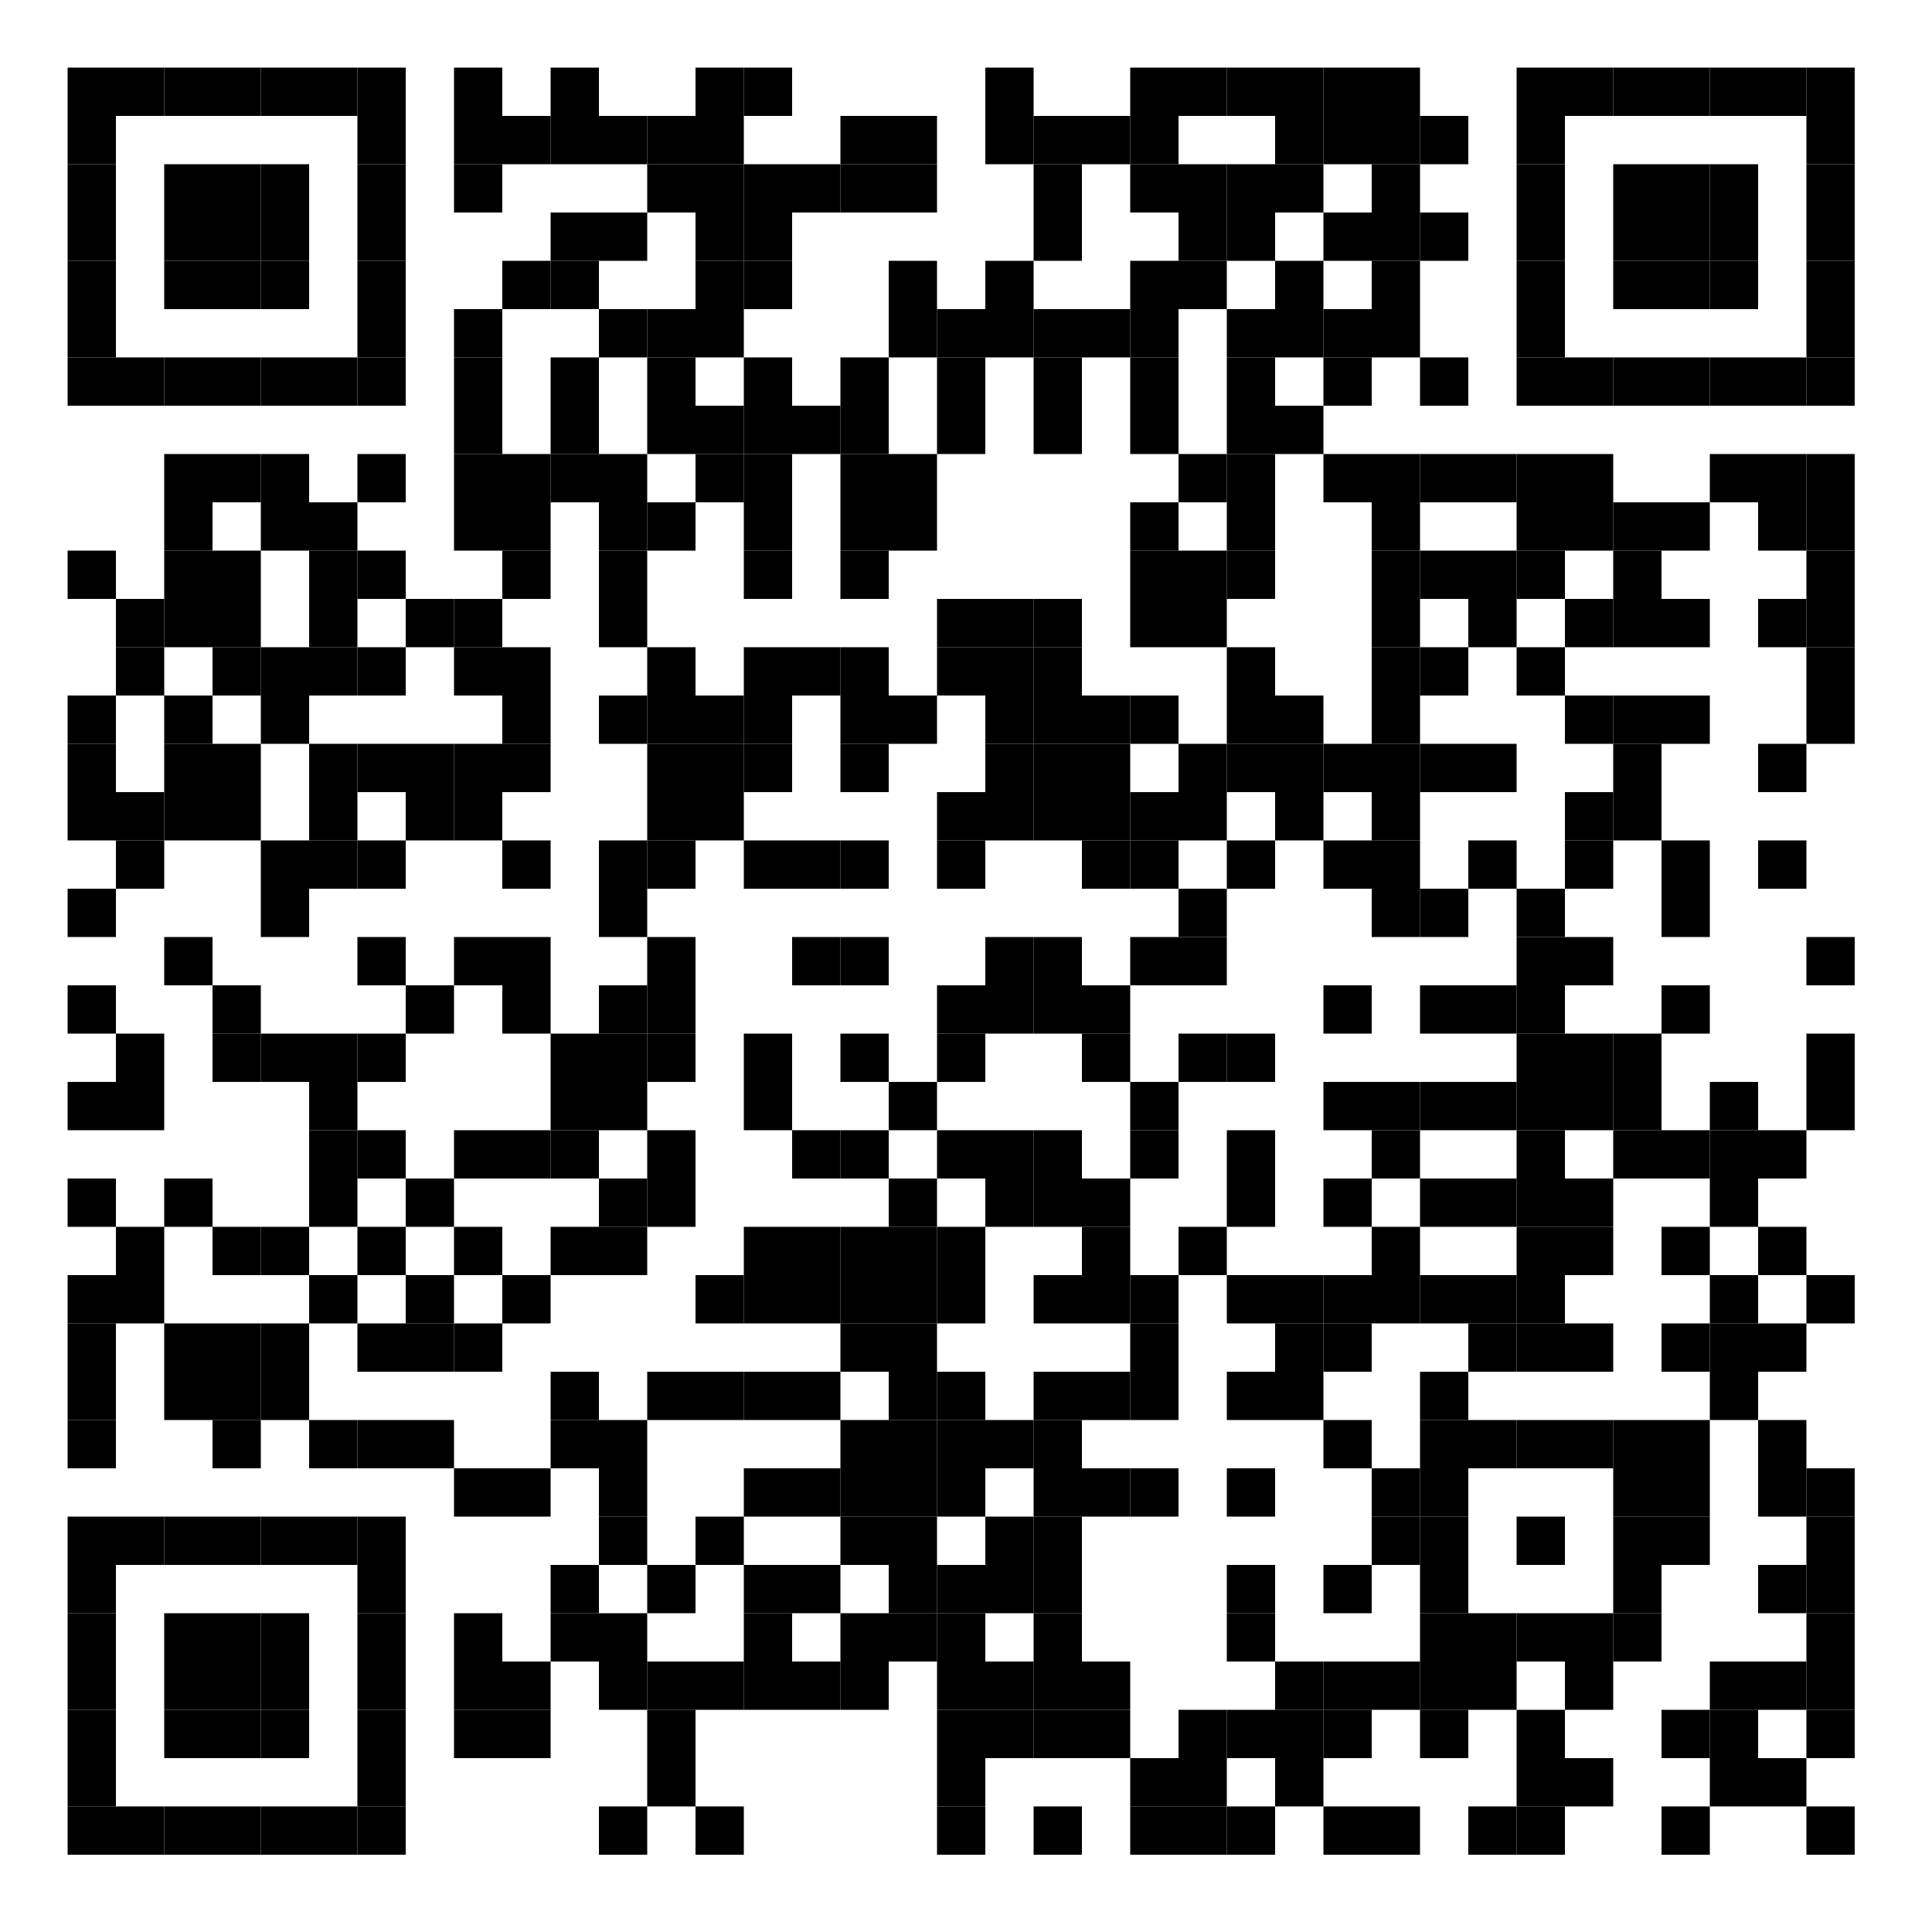 <svg height="200" viewBox="0 0 200 200" width="200" xmlns="http://www.w3.org/2000/svg">
<rect fill="rgba(255, 255, 255, 1)" height="100%" width="100%"/>
<rect fill="rgba(0, 0, 0, 1)" height="5" width="5" x="7" y="7"/>
<rect fill="rgba(0, 0, 0, 1)" height="5" width="5" x="12" y="7"/>
<rect fill="rgba(0, 0, 0, 1)" height="5" width="5" x="17" y="7"/>
<rect fill="rgba(0, 0, 0, 1)" height="5" width="5" x="22" y="7"/>
<rect fill="rgba(0, 0, 0, 1)" height="5" width="5" x="27" y="7"/>
<rect fill="rgba(0, 0, 0, 1)" height="5" width="5" x="32" y="7"/>
<rect fill="rgba(0, 0, 0, 1)" height="5" width="5" x="37" y="7"/>
<rect fill="rgba(0, 0, 0, 1)" height="5" width="5" x="47" y="7"/>
<rect fill="rgba(0, 0, 0, 1)" height="5" width="5" x="57" y="7"/>
<rect fill="rgba(0, 0, 0, 1)" height="5" width="5" x="72" y="7"/>
<rect fill="rgba(0, 0, 0, 1)" height="5" width="5" x="77" y="7"/>
<rect fill="rgba(0, 0, 0, 1)" height="5" width="5" x="102" y="7"/>
<rect fill="rgba(0, 0, 0, 1)" height="5" width="5" x="117" y="7"/>
<rect fill="rgba(0, 0, 0, 1)" height="5" width="5" x="122" y="7"/>
<rect fill="rgba(0, 0, 0, 1)" height="5" width="5" x="127" y="7"/>
<rect fill="rgba(0, 0, 0, 1)" height="5" width="5" x="132" y="7"/>
<rect fill="rgba(0, 0, 0, 1)" height="5" width="5" x="137" y="7"/>
<rect fill="rgba(0, 0, 0, 1)" height="5" width="5" x="142" y="7"/>
<rect fill="rgba(0, 0, 0, 1)" height="5" width="5" x="157" y="7"/>
<rect fill="rgba(0, 0, 0, 1)" height="5" width="5" x="162" y="7"/>
<rect fill="rgba(0, 0, 0, 1)" height="5" width="5" x="167" y="7"/>
<rect fill="rgba(0, 0, 0, 1)" height="5" width="5" x="172" y="7"/>
<rect fill="rgba(0, 0, 0, 1)" height="5" width="5" x="177" y="7"/>
<rect fill="rgba(0, 0, 0, 1)" height="5" width="5" x="182" y="7"/>
<rect fill="rgba(0, 0, 0, 1)" height="5" width="5" x="187" y="7"/>
<rect fill="rgba(0, 0, 0, 1)" height="5" width="5" x="7" y="12"/>
<rect fill="rgba(0, 0, 0, 1)" height="5" width="5" x="37" y="12"/>
<rect fill="rgba(0, 0, 0, 1)" height="5" width="5" x="47" y="12"/>
<rect fill="rgba(0, 0, 0, 1)" height="5" width="5" x="52" y="12"/>
<rect fill="rgba(0, 0, 0, 1)" height="5" width="5" x="57" y="12"/>
<rect fill="rgba(0, 0, 0, 1)" height="5" width="5" x="62" y="12"/>
<rect fill="rgba(0, 0, 0, 1)" height="5" width="5" x="67" y="12"/>
<rect fill="rgba(0, 0, 0, 1)" height="5" width="5" x="72" y="12"/>
<rect fill="rgba(0, 0, 0, 1)" height="5" width="5" x="87" y="12"/>
<rect fill="rgba(0, 0, 0, 1)" height="5" width="5" x="92" y="12"/>
<rect fill="rgba(0, 0, 0, 1)" height="5" width="5" x="102" y="12"/>
<rect fill="rgba(0, 0, 0, 1)" height="5" width="5" x="107" y="12"/>
<rect fill="rgba(0, 0, 0, 1)" height="5" width="5" x="112" y="12"/>
<rect fill="rgba(0, 0, 0, 1)" height="5" width="5" x="117" y="12"/>
<rect fill="rgba(0, 0, 0, 1)" height="5" width="5" x="132" y="12"/>
<rect fill="rgba(0, 0, 0, 1)" height="5" width="5" x="137" y="12"/>
<rect fill="rgba(0, 0, 0, 1)" height="5" width="5" x="142" y="12"/>
<rect fill="rgba(0, 0, 0, 1)" height="5" width="5" x="147" y="12"/>
<rect fill="rgba(0, 0, 0, 1)" height="5" width="5" x="157" y="12"/>
<rect fill="rgba(0, 0, 0, 1)" height="5" width="5" x="187" y="12"/>
<rect fill="rgba(0, 0, 0, 1)" height="5" width="5" x="7" y="17"/>
<rect fill="rgba(0, 0, 0, 1)" height="5" width="5" x="17" y="17"/>
<rect fill="rgba(0, 0, 0, 1)" height="5" width="5" x="22" y="17"/>
<rect fill="rgba(0, 0, 0, 1)" height="5" width="5" x="27" y="17"/>
<rect fill="rgba(0, 0, 0, 1)" height="5" width="5" x="37" y="17"/>
<rect fill="rgba(0, 0, 0, 1)" height="5" width="5" x="47" y="17"/>
<rect fill="rgba(0, 0, 0, 1)" height="5" width="5" x="67" y="17"/>
<rect fill="rgba(0, 0, 0, 1)" height="5" width="5" x="72" y="17"/>
<rect fill="rgba(0, 0, 0, 1)" height="5" width="5" x="77" y="17"/>
<rect fill="rgba(0, 0, 0, 1)" height="5" width="5" x="82" y="17"/>
<rect fill="rgba(0, 0, 0, 1)" height="5" width="5" x="87" y="17"/>
<rect fill="rgba(0, 0, 0, 1)" height="5" width="5" x="92" y="17"/>
<rect fill="rgba(0, 0, 0, 1)" height="5" width="5" x="107" y="17"/>
<rect fill="rgba(0, 0, 0, 1)" height="5" width="5" x="117" y="17"/>
<rect fill="rgba(0, 0, 0, 1)" height="5" width="5" x="122" y="17"/>
<rect fill="rgba(0, 0, 0, 1)" height="5" width="5" x="127" y="17"/>
<rect fill="rgba(0, 0, 0, 1)" height="5" width="5" x="132" y="17"/>
<rect fill="rgba(0, 0, 0, 1)" height="5" width="5" x="142" y="17"/>
<rect fill="rgba(0, 0, 0, 1)" height="5" width="5" x="157" y="17"/>
<rect fill="rgba(0, 0, 0, 1)" height="5" width="5" x="167" y="17"/>
<rect fill="rgba(0, 0, 0, 1)" height="5" width="5" x="172" y="17"/>
<rect fill="rgba(0, 0, 0, 1)" height="5" width="5" x="177" y="17"/>
<rect fill="rgba(0, 0, 0, 1)" height="5" width="5" x="187" y="17"/>
<rect fill="rgba(0, 0, 0, 1)" height="5" width="5" x="7" y="22"/>
<rect fill="rgba(0, 0, 0, 1)" height="5" width="5" x="17" y="22"/>
<rect fill="rgba(0, 0, 0, 1)" height="5" width="5" x="22" y="22"/>
<rect fill="rgba(0, 0, 0, 1)" height="5" width="5" x="27" y="22"/>
<rect fill="rgba(0, 0, 0, 1)" height="5" width="5" x="37" y="22"/>
<rect fill="rgba(0, 0, 0, 1)" height="5" width="5" x="57" y="22"/>
<rect fill="rgba(0, 0, 0, 1)" height="5" width="5" x="62" y="22"/>
<rect fill="rgba(0, 0, 0, 1)" height="5" width="5" x="72" y="22"/>
<rect fill="rgba(0, 0, 0, 1)" height="5" width="5" x="77" y="22"/>
<rect fill="rgba(0, 0, 0, 1)" height="5" width="5" x="107" y="22"/>
<rect fill="rgba(0, 0, 0, 1)" height="5" width="5" x="122" y="22"/>
<rect fill="rgba(0, 0, 0, 1)" height="5" width="5" x="127" y="22"/>
<rect fill="rgba(0, 0, 0, 1)" height="5" width="5" x="137" y="22"/>
<rect fill="rgba(0, 0, 0, 1)" height="5" width="5" x="142" y="22"/>
<rect fill="rgba(0, 0, 0, 1)" height="5" width="5" x="147" y="22"/>
<rect fill="rgba(0, 0, 0, 1)" height="5" width="5" x="157" y="22"/>
<rect fill="rgba(0, 0, 0, 1)" height="5" width="5" x="167" y="22"/>
<rect fill="rgba(0, 0, 0, 1)" height="5" width="5" x="172" y="22"/>
<rect fill="rgba(0, 0, 0, 1)" height="5" width="5" x="177" y="22"/>
<rect fill="rgba(0, 0, 0, 1)" height="5" width="5" x="187" y="22"/>
<rect fill="rgba(0, 0, 0, 1)" height="5" width="5" x="7" y="27"/>
<rect fill="rgba(0, 0, 0, 1)" height="5" width="5" x="17" y="27"/>
<rect fill="rgba(0, 0, 0, 1)" height="5" width="5" x="22" y="27"/>
<rect fill="rgba(0, 0, 0, 1)" height="5" width="5" x="27" y="27"/>
<rect fill="rgba(0, 0, 0, 1)" height="5" width="5" x="37" y="27"/>
<rect fill="rgba(0, 0, 0, 1)" height="5" width="5" x="52" y="27"/>
<rect fill="rgba(0, 0, 0, 1)" height="5" width="5" x="57" y="27"/>
<rect fill="rgba(0, 0, 0, 1)" height="5" width="5" x="72" y="27"/>
<rect fill="rgba(0, 0, 0, 1)" height="5" width="5" x="77" y="27"/>
<rect fill="rgba(0, 0, 0, 1)" height="5" width="5" x="92" y="27"/>
<rect fill="rgba(0, 0, 0, 1)" height="5" width="5" x="102" y="27"/>
<rect fill="rgba(0, 0, 0, 1)" height="5" width="5" x="117" y="27"/>
<rect fill="rgba(0, 0, 0, 1)" height="5" width="5" x="122" y="27"/>
<rect fill="rgba(0, 0, 0, 1)" height="5" width="5" x="132" y="27"/>
<rect fill="rgba(0, 0, 0, 1)" height="5" width="5" x="142" y="27"/>
<rect fill="rgba(0, 0, 0, 1)" height="5" width="5" x="157" y="27"/>
<rect fill="rgba(0, 0, 0, 1)" height="5" width="5" x="167" y="27"/>
<rect fill="rgba(0, 0, 0, 1)" height="5" width="5" x="172" y="27"/>
<rect fill="rgba(0, 0, 0, 1)" height="5" width="5" x="177" y="27"/>
<rect fill="rgba(0, 0, 0, 1)" height="5" width="5" x="187" y="27"/>
<rect fill="rgba(0, 0, 0, 1)" height="5" width="5" x="7" y="32"/>
<rect fill="rgba(0, 0, 0, 1)" height="5" width="5" x="37" y="32"/>
<rect fill="rgba(0, 0, 0, 1)" height="5" width="5" x="47" y="32"/>
<rect fill="rgba(0, 0, 0, 1)" height="5" width="5" x="62" y="32"/>
<rect fill="rgba(0, 0, 0, 1)" height="5" width="5" x="67" y="32"/>
<rect fill="rgba(0, 0, 0, 1)" height="5" width="5" x="72" y="32"/>
<rect fill="rgba(0, 0, 0, 1)" height="5" width="5" x="92" y="32"/>
<rect fill="rgba(0, 0, 0, 1)" height="5" width="5" x="97" y="32"/>
<rect fill="rgba(0, 0, 0, 1)" height="5" width="5" x="102" y="32"/>
<rect fill="rgba(0, 0, 0, 1)" height="5" width="5" x="107" y="32"/>
<rect fill="rgba(0, 0, 0, 1)" height="5" width="5" x="112" y="32"/>
<rect fill="rgba(0, 0, 0, 1)" height="5" width="5" x="117" y="32"/>
<rect fill="rgba(0, 0, 0, 1)" height="5" width="5" x="127" y="32"/>
<rect fill="rgba(0, 0, 0, 1)" height="5" width="5" x="132" y="32"/>
<rect fill="rgba(0, 0, 0, 1)" height="5" width="5" x="137" y="32"/>
<rect fill="rgba(0, 0, 0, 1)" height="5" width="5" x="142" y="32"/>
<rect fill="rgba(0, 0, 0, 1)" height="5" width="5" x="157" y="32"/>
<rect fill="rgba(0, 0, 0, 1)" height="5" width="5" x="187" y="32"/>
<rect fill="rgba(0, 0, 0, 1)" height="5" width="5" x="7" y="37"/>
<rect fill="rgba(0, 0, 0, 1)" height="5" width="5" x="12" y="37"/>
<rect fill="rgba(0, 0, 0, 1)" height="5" width="5" x="17" y="37"/>
<rect fill="rgba(0, 0, 0, 1)" height="5" width="5" x="22" y="37"/>
<rect fill="rgba(0, 0, 0, 1)" height="5" width="5" x="27" y="37"/>
<rect fill="rgba(0, 0, 0, 1)" height="5" width="5" x="32" y="37"/>
<rect fill="rgba(0, 0, 0, 1)" height="5" width="5" x="37" y="37"/>
<rect fill="rgba(0, 0, 0, 1)" height="5" width="5" x="47" y="37"/>
<rect fill="rgba(0, 0, 0, 1)" height="5" width="5" x="57" y="37"/>
<rect fill="rgba(0, 0, 0, 1)" height="5" width="5" x="67" y="37"/>
<rect fill="rgba(0, 0, 0, 1)" height="5" width="5" x="77" y="37"/>
<rect fill="rgba(0, 0, 0, 1)" height="5" width="5" x="87" y="37"/>
<rect fill="rgba(0, 0, 0, 1)" height="5" width="5" x="97" y="37"/>
<rect fill="rgba(0, 0, 0, 1)" height="5" width="5" x="107" y="37"/>
<rect fill="rgba(0, 0, 0, 1)" height="5" width="5" x="117" y="37"/>
<rect fill="rgba(0, 0, 0, 1)" height="5" width="5" x="127" y="37"/>
<rect fill="rgba(0, 0, 0, 1)" height="5" width="5" x="137" y="37"/>
<rect fill="rgba(0, 0, 0, 1)" height="5" width="5" x="147" y="37"/>
<rect fill="rgba(0, 0, 0, 1)" height="5" width="5" x="157" y="37"/>
<rect fill="rgba(0, 0, 0, 1)" height="5" width="5" x="162" y="37"/>
<rect fill="rgba(0, 0, 0, 1)" height="5" width="5" x="167" y="37"/>
<rect fill="rgba(0, 0, 0, 1)" height="5" width="5" x="172" y="37"/>
<rect fill="rgba(0, 0, 0, 1)" height="5" width="5" x="177" y="37"/>
<rect fill="rgba(0, 0, 0, 1)" height="5" width="5" x="182" y="37"/>
<rect fill="rgba(0, 0, 0, 1)" height="5" width="5" x="187" y="37"/>
<rect fill="rgba(0, 0, 0, 1)" height="5" width="5" x="47" y="42"/>
<rect fill="rgba(0, 0, 0, 1)" height="5" width="5" x="57" y="42"/>
<rect fill="rgba(0, 0, 0, 1)" height="5" width="5" x="67" y="42"/>
<rect fill="rgba(0, 0, 0, 1)" height="5" width="5" x="72" y="42"/>
<rect fill="rgba(0, 0, 0, 1)" height="5" width="5" x="77" y="42"/>
<rect fill="rgba(0, 0, 0, 1)" height="5" width="5" x="82" y="42"/>
<rect fill="rgba(0, 0, 0, 1)" height="5" width="5" x="87" y="42"/>
<rect fill="rgba(0, 0, 0, 1)" height="5" width="5" x="97" y="42"/>
<rect fill="rgba(0, 0, 0, 1)" height="5" width="5" x="107" y="42"/>
<rect fill="rgba(0, 0, 0, 1)" height="5" width="5" x="117" y="42"/>
<rect fill="rgba(0, 0, 0, 1)" height="5" width="5" x="127" y="42"/>
<rect fill="rgba(0, 0, 0, 1)" height="5" width="5" x="132" y="42"/>
<rect fill="rgba(0, 0, 0, 1)" height="5" width="5" x="17" y="47"/>
<rect fill="rgba(0, 0, 0, 1)" height="5" width="5" x="22" y="47"/>
<rect fill="rgba(0, 0, 0, 1)" height="5" width="5" x="27" y="47"/>
<rect fill="rgba(0, 0, 0, 1)" height="5" width="5" x="37" y="47"/>
<rect fill="rgba(0, 0, 0, 1)" height="5" width="5" x="47" y="47"/>
<rect fill="rgba(0, 0, 0, 1)" height="5" width="5" x="52" y="47"/>
<rect fill="rgba(0, 0, 0, 1)" height="5" width="5" x="57" y="47"/>
<rect fill="rgba(0, 0, 0, 1)" height="5" width="5" x="62" y="47"/>
<rect fill="rgba(0, 0, 0, 1)" height="5" width="5" x="72" y="47"/>
<rect fill="rgba(0, 0, 0, 1)" height="5" width="5" x="77" y="47"/>
<rect fill="rgba(0, 0, 0, 1)" height="5" width="5" x="87" y="47"/>
<rect fill="rgba(0, 0, 0, 1)" height="5" width="5" x="92" y="47"/>
<rect fill="rgba(0, 0, 0, 1)" height="5" width="5" x="122" y="47"/>
<rect fill="rgba(0, 0, 0, 1)" height="5" width="5" x="127" y="47"/>
<rect fill="rgba(0, 0, 0, 1)" height="5" width="5" x="137" y="47"/>
<rect fill="rgba(0, 0, 0, 1)" height="5" width="5" x="142" y="47"/>
<rect fill="rgba(0, 0, 0, 1)" height="5" width="5" x="147" y="47"/>
<rect fill="rgba(0, 0, 0, 1)" height="5" width="5" x="152" y="47"/>
<rect fill="rgba(0, 0, 0, 1)" height="5" width="5" x="157" y="47"/>
<rect fill="rgba(0, 0, 0, 1)" height="5" width="5" x="162" y="47"/>
<rect fill="rgba(0, 0, 0, 1)" height="5" width="5" x="177" y="47"/>
<rect fill="rgba(0, 0, 0, 1)" height="5" width="5" x="182" y="47"/>
<rect fill="rgba(0, 0, 0, 1)" height="5" width="5" x="187" y="47"/>
<rect fill="rgba(0, 0, 0, 1)" height="5" width="5" x="17" y="52"/>
<rect fill="rgba(0, 0, 0, 1)" height="5" width="5" x="27" y="52"/>
<rect fill="rgba(0, 0, 0, 1)" height="5" width="5" x="32" y="52"/>
<rect fill="rgba(0, 0, 0, 1)" height="5" width="5" x="47" y="52"/>
<rect fill="rgba(0, 0, 0, 1)" height="5" width="5" x="52" y="52"/>
<rect fill="rgba(0, 0, 0, 1)" height="5" width="5" x="62" y="52"/>
<rect fill="rgba(0, 0, 0, 1)" height="5" width="5" x="67" y="52"/>
<rect fill="rgba(0, 0, 0, 1)" height="5" width="5" x="77" y="52"/>
<rect fill="rgba(0, 0, 0, 1)" height="5" width="5" x="87" y="52"/>
<rect fill="rgba(0, 0, 0, 1)" height="5" width="5" x="92" y="52"/>
<rect fill="rgba(0, 0, 0, 1)" height="5" width="5" x="117" y="52"/>
<rect fill="rgba(0, 0, 0, 1)" height="5" width="5" x="127" y="52"/>
<rect fill="rgba(0, 0, 0, 1)" height="5" width="5" x="142" y="52"/>
<rect fill="rgba(0, 0, 0, 1)" height="5" width="5" x="157" y="52"/>
<rect fill="rgba(0, 0, 0, 1)" height="5" width="5" x="162" y="52"/>
<rect fill="rgba(0, 0, 0, 1)" height="5" width="5" x="167" y="52"/>
<rect fill="rgba(0, 0, 0, 1)" height="5" width="5" x="172" y="52"/>
<rect fill="rgba(0, 0, 0, 1)" height="5" width="5" x="182" y="52"/>
<rect fill="rgba(0, 0, 0, 1)" height="5" width="5" x="187" y="52"/>
<rect fill="rgba(0, 0, 0, 1)" height="5" width="5" x="7" y="57"/>
<rect fill="rgba(0, 0, 0, 1)" height="5" width="5" x="17" y="57"/>
<rect fill="rgba(0, 0, 0, 1)" height="5" width="5" x="22" y="57"/>
<rect fill="rgba(0, 0, 0, 1)" height="5" width="5" x="32" y="57"/>
<rect fill="rgba(0, 0, 0, 1)" height="5" width="5" x="37" y="57"/>
<rect fill="rgba(0, 0, 0, 1)" height="5" width="5" x="52" y="57"/>
<rect fill="rgba(0, 0, 0, 1)" height="5" width="5" x="62" y="57"/>
<rect fill="rgba(0, 0, 0, 1)" height="5" width="5" x="77" y="57"/>
<rect fill="rgba(0, 0, 0, 1)" height="5" width="5" x="87" y="57"/>
<rect fill="rgba(0, 0, 0, 1)" height="5" width="5" x="117" y="57"/>
<rect fill="rgba(0, 0, 0, 1)" height="5" width="5" x="122" y="57"/>
<rect fill="rgba(0, 0, 0, 1)" height="5" width="5" x="127" y="57"/>
<rect fill="rgba(0, 0, 0, 1)" height="5" width="5" x="142" y="57"/>
<rect fill="rgba(0, 0, 0, 1)" height="5" width="5" x="147" y="57"/>
<rect fill="rgba(0, 0, 0, 1)" height="5" width="5" x="152" y="57"/>
<rect fill="rgba(0, 0, 0, 1)" height="5" width="5" x="157" y="57"/>
<rect fill="rgba(0, 0, 0, 1)" height="5" width="5" x="167" y="57"/>
<rect fill="rgba(0, 0, 0, 1)" height="5" width="5" x="187" y="57"/>
<rect fill="rgba(0, 0, 0, 1)" height="5" width="5" x="12" y="62"/>
<rect fill="rgba(0, 0, 0, 1)" height="5" width="5" x="17" y="62"/>
<rect fill="rgba(0, 0, 0, 1)" height="5" width="5" x="22" y="62"/>
<rect fill="rgba(0, 0, 0, 1)" height="5" width="5" x="32" y="62"/>
<rect fill="rgba(0, 0, 0, 1)" height="5" width="5" x="42" y="62"/>
<rect fill="rgba(0, 0, 0, 1)" height="5" width="5" x="47" y="62"/>
<rect fill="rgba(0, 0, 0, 1)" height="5" width="5" x="62" y="62"/>
<rect fill="rgba(0, 0, 0, 1)" height="5" width="5" x="97" y="62"/>
<rect fill="rgba(0, 0, 0, 1)" height="5" width="5" x="102" y="62"/>
<rect fill="rgba(0, 0, 0, 1)" height="5" width="5" x="107" y="62"/>
<rect fill="rgba(0, 0, 0, 1)" height="5" width="5" x="117" y="62"/>
<rect fill="rgba(0, 0, 0, 1)" height="5" width="5" x="122" y="62"/>
<rect fill="rgba(0, 0, 0, 1)" height="5" width="5" x="142" y="62"/>
<rect fill="rgba(0, 0, 0, 1)" height="5" width="5" x="152" y="62"/>
<rect fill="rgba(0, 0, 0, 1)" height="5" width="5" x="162" y="62"/>
<rect fill="rgba(0, 0, 0, 1)" height="5" width="5" x="167" y="62"/>
<rect fill="rgba(0, 0, 0, 1)" height="5" width="5" x="172" y="62"/>
<rect fill="rgba(0, 0, 0, 1)" height="5" width="5" x="182" y="62"/>
<rect fill="rgba(0, 0, 0, 1)" height="5" width="5" x="187" y="62"/>
<rect fill="rgba(0, 0, 0, 1)" height="5" width="5" x="12" y="67"/>
<rect fill="rgba(0, 0, 0, 1)" height="5" width="5" x="22" y="67"/>
<rect fill="rgba(0, 0, 0, 1)" height="5" width="5" x="27" y="67"/>
<rect fill="rgba(0, 0, 0, 1)" height="5" width="5" x="32" y="67"/>
<rect fill="rgba(0, 0, 0, 1)" height="5" width="5" x="37" y="67"/>
<rect fill="rgba(0, 0, 0, 1)" height="5" width="5" x="47" y="67"/>
<rect fill="rgba(0, 0, 0, 1)" height="5" width="5" x="52" y="67"/>
<rect fill="rgba(0, 0, 0, 1)" height="5" width="5" x="67" y="67"/>
<rect fill="rgba(0, 0, 0, 1)" height="5" width="5" x="77" y="67"/>
<rect fill="rgba(0, 0, 0, 1)" height="5" width="5" x="82" y="67"/>
<rect fill="rgba(0, 0, 0, 1)" height="5" width="5" x="87" y="67"/>
<rect fill="rgba(0, 0, 0, 1)" height="5" width="5" x="97" y="67"/>
<rect fill="rgba(0, 0, 0, 1)" height="5" width="5" x="102" y="67"/>
<rect fill="rgba(0, 0, 0, 1)" height="5" width="5" x="107" y="67"/>
<rect fill="rgba(0, 0, 0, 1)" height="5" width="5" x="127" y="67"/>
<rect fill="rgba(0, 0, 0, 1)" height="5" width="5" x="142" y="67"/>
<rect fill="rgba(0, 0, 0, 1)" height="5" width="5" x="147" y="67"/>
<rect fill="rgba(0, 0, 0, 1)" height="5" width="5" x="157" y="67"/>
<rect fill="rgba(0, 0, 0, 1)" height="5" width="5" x="187" y="67"/>
<rect fill="rgba(0, 0, 0, 1)" height="5" width="5" x="7" y="72"/>
<rect fill="rgba(0, 0, 0, 1)" height="5" width="5" x="17" y="72"/>
<rect fill="rgba(0, 0, 0, 1)" height="5" width="5" x="27" y="72"/>
<rect fill="rgba(0, 0, 0, 1)" height="5" width="5" x="52" y="72"/>
<rect fill="rgba(0, 0, 0, 1)" height="5" width="5" x="62" y="72"/>
<rect fill="rgba(0, 0, 0, 1)" height="5" width="5" x="67" y="72"/>
<rect fill="rgba(0, 0, 0, 1)" height="5" width="5" x="72" y="72"/>
<rect fill="rgba(0, 0, 0, 1)" height="5" width="5" x="77" y="72"/>
<rect fill="rgba(0, 0, 0, 1)" height="5" width="5" x="87" y="72"/>
<rect fill="rgba(0, 0, 0, 1)" height="5" width="5" x="92" y="72"/>
<rect fill="rgba(0, 0, 0, 1)" height="5" width="5" x="102" y="72"/>
<rect fill="rgba(0, 0, 0, 1)" height="5" width="5" x="107" y="72"/>
<rect fill="rgba(0, 0, 0, 1)" height="5" width="5" x="112" y="72"/>
<rect fill="rgba(0, 0, 0, 1)" height="5" width="5" x="117" y="72"/>
<rect fill="rgba(0, 0, 0, 1)" height="5" width="5" x="127" y="72"/>
<rect fill="rgba(0, 0, 0, 1)" height="5" width="5" x="132" y="72"/>
<rect fill="rgba(0, 0, 0, 1)" height="5" width="5" x="142" y="72"/>
<rect fill="rgba(0, 0, 0, 1)" height="5" width="5" x="162" y="72"/>
<rect fill="rgba(0, 0, 0, 1)" height="5" width="5" x="167" y="72"/>
<rect fill="rgba(0, 0, 0, 1)" height="5" width="5" x="172" y="72"/>
<rect fill="rgba(0, 0, 0, 1)" height="5" width="5" x="187" y="72"/>
<rect fill="rgba(0, 0, 0, 1)" height="5" width="5" x="7" y="77"/>
<rect fill="rgba(0, 0, 0, 1)" height="5" width="5" x="17" y="77"/>
<rect fill="rgba(0, 0, 0, 1)" height="5" width="5" x="22" y="77"/>
<rect fill="rgba(0, 0, 0, 1)" height="5" width="5" x="32" y="77"/>
<rect fill="rgba(0, 0, 0, 1)" height="5" width="5" x="37" y="77"/>
<rect fill="rgba(0, 0, 0, 1)" height="5" width="5" x="42" y="77"/>
<rect fill="rgba(0, 0, 0, 1)" height="5" width="5" x="47" y="77"/>
<rect fill="rgba(0, 0, 0, 1)" height="5" width="5" x="52" y="77"/>
<rect fill="rgba(0, 0, 0, 1)" height="5" width="5" x="67" y="77"/>
<rect fill="rgba(0, 0, 0, 1)" height="5" width="5" x="72" y="77"/>
<rect fill="rgba(0, 0, 0, 1)" height="5" width="5" x="77" y="77"/>
<rect fill="rgba(0, 0, 0, 1)" height="5" width="5" x="87" y="77"/>
<rect fill="rgba(0, 0, 0, 1)" height="5" width="5" x="102" y="77"/>
<rect fill="rgba(0, 0, 0, 1)" height="5" width="5" x="107" y="77"/>
<rect fill="rgba(0, 0, 0, 1)" height="5" width="5" x="112" y="77"/>
<rect fill="rgba(0, 0, 0, 1)" height="5" width="5" x="122" y="77"/>
<rect fill="rgba(0, 0, 0, 1)" height="5" width="5" x="127" y="77"/>
<rect fill="rgba(0, 0, 0, 1)" height="5" width="5" x="132" y="77"/>
<rect fill="rgba(0, 0, 0, 1)" height="5" width="5" x="137" y="77"/>
<rect fill="rgba(0, 0, 0, 1)" height="5" width="5" x="142" y="77"/>
<rect fill="rgba(0, 0, 0, 1)" height="5" width="5" x="147" y="77"/>
<rect fill="rgba(0, 0, 0, 1)" height="5" width="5" x="152" y="77"/>
<rect fill="rgba(0, 0, 0, 1)" height="5" width="5" x="167" y="77"/>
<rect fill="rgba(0, 0, 0, 1)" height="5" width="5" x="182" y="77"/>
<rect fill="rgba(0, 0, 0, 1)" height="5" width="5" x="7" y="82"/>
<rect fill="rgba(0, 0, 0, 1)" height="5" width="5" x="12" y="82"/>
<rect fill="rgba(0, 0, 0, 1)" height="5" width="5" x="17" y="82"/>
<rect fill="rgba(0, 0, 0, 1)" height="5" width="5" x="22" y="82"/>
<rect fill="rgba(0, 0, 0, 1)" height="5" width="5" x="32" y="82"/>
<rect fill="rgba(0, 0, 0, 1)" height="5" width="5" x="42" y="82"/>
<rect fill="rgba(0, 0, 0, 1)" height="5" width="5" x="47" y="82"/>
<rect fill="rgba(0, 0, 0, 1)" height="5" width="5" x="67" y="82"/>
<rect fill="rgba(0, 0, 0, 1)" height="5" width="5" x="72" y="82"/>
<rect fill="rgba(0, 0, 0, 1)" height="5" width="5" x="97" y="82"/>
<rect fill="rgba(0, 0, 0, 1)" height="5" width="5" x="102" y="82"/>
<rect fill="rgba(0, 0, 0, 1)" height="5" width="5" x="107" y="82"/>
<rect fill="rgba(0, 0, 0, 1)" height="5" width="5" x="112" y="82"/>
<rect fill="rgba(0, 0, 0, 1)" height="5" width="5" x="117" y="82"/>
<rect fill="rgba(0, 0, 0, 1)" height="5" width="5" x="122" y="82"/>
<rect fill="rgba(0, 0, 0, 1)" height="5" width="5" x="132" y="82"/>
<rect fill="rgba(0, 0, 0, 1)" height="5" width="5" x="142" y="82"/>
<rect fill="rgba(0, 0, 0, 1)" height="5" width="5" x="162" y="82"/>
<rect fill="rgba(0, 0, 0, 1)" height="5" width="5" x="167" y="82"/>
<rect fill="rgba(0, 0, 0, 1)" height="5" width="5" x="12" y="87"/>
<rect fill="rgba(0, 0, 0, 1)" height="5" width="5" x="27" y="87"/>
<rect fill="rgba(0, 0, 0, 1)" height="5" width="5" x="32" y="87"/>
<rect fill="rgba(0, 0, 0, 1)" height="5" width="5" x="37" y="87"/>
<rect fill="rgba(0, 0, 0, 1)" height="5" width="5" x="52" y="87"/>
<rect fill="rgba(0, 0, 0, 1)" height="5" width="5" x="62" y="87"/>
<rect fill="rgba(0, 0, 0, 1)" height="5" width="5" x="67" y="87"/>
<rect fill="rgba(0, 0, 0, 1)" height="5" width="5" x="77" y="87"/>
<rect fill="rgba(0, 0, 0, 1)" height="5" width="5" x="82" y="87"/>
<rect fill="rgba(0, 0, 0, 1)" height="5" width="5" x="87" y="87"/>
<rect fill="rgba(0, 0, 0, 1)" height="5" width="5" x="97" y="87"/>
<rect fill="rgba(0, 0, 0, 1)" height="5" width="5" x="112" y="87"/>
<rect fill="rgba(0, 0, 0, 1)" height="5" width="5" x="117" y="87"/>
<rect fill="rgba(0, 0, 0, 1)" height="5" width="5" x="127" y="87"/>
<rect fill="rgba(0, 0, 0, 1)" height="5" width="5" x="137" y="87"/>
<rect fill="rgba(0, 0, 0, 1)" height="5" width="5" x="142" y="87"/>
<rect fill="rgba(0, 0, 0, 1)" height="5" width="5" x="152" y="87"/>
<rect fill="rgba(0, 0, 0, 1)" height="5" width="5" x="162" y="87"/>
<rect fill="rgba(0, 0, 0, 1)" height="5" width="5" x="172" y="87"/>
<rect fill="rgba(0, 0, 0, 1)" height="5" width="5" x="182" y="87"/>
<rect fill="rgba(0, 0, 0, 1)" height="5" width="5" x="7" y="92"/>
<rect fill="rgba(0, 0, 0, 1)" height="5" width="5" x="27" y="92"/>
<rect fill="rgba(0, 0, 0, 1)" height="5" width="5" x="62" y="92"/>
<rect fill="rgba(0, 0, 0, 1)" height="5" width="5" x="122" y="92"/>
<rect fill="rgba(0, 0, 0, 1)" height="5" width="5" x="142" y="92"/>
<rect fill="rgba(0, 0, 0, 1)" height="5" width="5" x="147" y="92"/>
<rect fill="rgba(0, 0, 0, 1)" height="5" width="5" x="157" y="92"/>
<rect fill="rgba(0, 0, 0, 1)" height="5" width="5" x="172" y="92"/>
<rect fill="rgba(0, 0, 0, 1)" height="5" width="5" x="17" y="97"/>
<rect fill="rgba(0, 0, 0, 1)" height="5" width="5" x="37" y="97"/>
<rect fill="rgba(0, 0, 0, 1)" height="5" width="5" x="47" y="97"/>
<rect fill="rgba(0, 0, 0, 1)" height="5" width="5" x="52" y="97"/>
<rect fill="rgba(0, 0, 0, 1)" height="5" width="5" x="67" y="97"/>
<rect fill="rgba(0, 0, 0, 1)" height="5" width="5" x="82" y="97"/>
<rect fill="rgba(0, 0, 0, 1)" height="5" width="5" x="87" y="97"/>
<rect fill="rgba(0, 0, 0, 1)" height="5" width="5" x="102" y="97"/>
<rect fill="rgba(0, 0, 0, 1)" height="5" width="5" x="107" y="97"/>
<rect fill="rgba(0, 0, 0, 1)" height="5" width="5" x="117" y="97"/>
<rect fill="rgba(0, 0, 0, 1)" height="5" width="5" x="122" y="97"/>
<rect fill="rgba(0, 0, 0, 1)" height="5" width="5" x="157" y="97"/>
<rect fill="rgba(0, 0, 0, 1)" height="5" width="5" x="162" y="97"/>
<rect fill="rgba(0, 0, 0, 1)" height="5" width="5" x="187" y="97"/>
<rect fill="rgba(0, 0, 0, 1)" height="5" width="5" x="7" y="102"/>
<rect fill="rgba(0, 0, 0, 1)" height="5" width="5" x="22" y="102"/>
<rect fill="rgba(0, 0, 0, 1)" height="5" width="5" x="42" y="102"/>
<rect fill="rgba(0, 0, 0, 1)" height="5" width="5" x="52" y="102"/>
<rect fill="rgba(0, 0, 0, 1)" height="5" width="5" x="62" y="102"/>
<rect fill="rgba(0, 0, 0, 1)" height="5" width="5" x="67" y="102"/>
<rect fill="rgba(0, 0, 0, 1)" height="5" width="5" x="97" y="102"/>
<rect fill="rgba(0, 0, 0, 1)" height="5" width="5" x="102" y="102"/>
<rect fill="rgba(0, 0, 0, 1)" height="5" width="5" x="107" y="102"/>
<rect fill="rgba(0, 0, 0, 1)" height="5" width="5" x="112" y="102"/>
<rect fill="rgba(0, 0, 0, 1)" height="5" width="5" x="137" y="102"/>
<rect fill="rgba(0, 0, 0, 1)" height="5" width="5" x="147" y="102"/>
<rect fill="rgba(0, 0, 0, 1)" height="5" width="5" x="152" y="102"/>
<rect fill="rgba(0, 0, 0, 1)" height="5" width="5" x="157" y="102"/>
<rect fill="rgba(0, 0, 0, 1)" height="5" width="5" x="172" y="102"/>
<rect fill="rgba(0, 0, 0, 1)" height="5" width="5" x="12" y="107"/>
<rect fill="rgba(0, 0, 0, 1)" height="5" width="5" x="22" y="107"/>
<rect fill="rgba(0, 0, 0, 1)" height="5" width="5" x="27" y="107"/>
<rect fill="rgba(0, 0, 0, 1)" height="5" width="5" x="32" y="107"/>
<rect fill="rgba(0, 0, 0, 1)" height="5" width="5" x="37" y="107"/>
<rect fill="rgba(0, 0, 0, 1)" height="5" width="5" x="57" y="107"/>
<rect fill="rgba(0, 0, 0, 1)" height="5" width="5" x="62" y="107"/>
<rect fill="rgba(0, 0, 0, 1)" height="5" width="5" x="67" y="107"/>
<rect fill="rgba(0, 0, 0, 1)" height="5" width="5" x="77" y="107"/>
<rect fill="rgba(0, 0, 0, 1)" height="5" width="5" x="87" y="107"/>
<rect fill="rgba(0, 0, 0, 1)" height="5" width="5" x="97" y="107"/>
<rect fill="rgba(0, 0, 0, 1)" height="5" width="5" x="112" y="107"/>
<rect fill="rgba(0, 0, 0, 1)" height="5" width="5" x="122" y="107"/>
<rect fill="rgba(0, 0, 0, 1)" height="5" width="5" x="127" y="107"/>
<rect fill="rgba(0, 0, 0, 1)" height="5" width="5" x="157" y="107"/>
<rect fill="rgba(0, 0, 0, 1)" height="5" width="5" x="162" y="107"/>
<rect fill="rgba(0, 0, 0, 1)" height="5" width="5" x="167" y="107"/>
<rect fill="rgba(0, 0, 0, 1)" height="5" width="5" x="187" y="107"/>
<rect fill="rgba(0, 0, 0, 1)" height="5" width="5" x="7" y="112"/>
<rect fill="rgba(0, 0, 0, 1)" height="5" width="5" x="12" y="112"/>
<rect fill="rgba(0, 0, 0, 1)" height="5" width="5" x="32" y="112"/>
<rect fill="rgba(0, 0, 0, 1)" height="5" width="5" x="57" y="112"/>
<rect fill="rgba(0, 0, 0, 1)" height="5" width="5" x="62" y="112"/>
<rect fill="rgba(0, 0, 0, 1)" height="5" width="5" x="77" y="112"/>
<rect fill="rgba(0, 0, 0, 1)" height="5" width="5" x="92" y="112"/>
<rect fill="rgba(0, 0, 0, 1)" height="5" width="5" x="117" y="112"/>
<rect fill="rgba(0, 0, 0, 1)" height="5" width="5" x="137" y="112"/>
<rect fill="rgba(0, 0, 0, 1)" height="5" width="5" x="142" y="112"/>
<rect fill="rgba(0, 0, 0, 1)" height="5" width="5" x="147" y="112"/>
<rect fill="rgba(0, 0, 0, 1)" height="5" width="5" x="152" y="112"/>
<rect fill="rgba(0, 0, 0, 1)" height="5" width="5" x="157" y="112"/>
<rect fill="rgba(0, 0, 0, 1)" height="5" width="5" x="162" y="112"/>
<rect fill="rgba(0, 0, 0, 1)" height="5" width="5" x="167" y="112"/>
<rect fill="rgba(0, 0, 0, 1)" height="5" width="5" x="177" y="112"/>
<rect fill="rgba(0, 0, 0, 1)" height="5" width="5" x="187" y="112"/>
<rect fill="rgba(0, 0, 0, 1)" height="5" width="5" x="32" y="117"/>
<rect fill="rgba(0, 0, 0, 1)" height="5" width="5" x="37" y="117"/>
<rect fill="rgba(0, 0, 0, 1)" height="5" width="5" x="47" y="117"/>
<rect fill="rgba(0, 0, 0, 1)" height="5" width="5" x="52" y="117"/>
<rect fill="rgba(0, 0, 0, 1)" height="5" width="5" x="57" y="117"/>
<rect fill="rgba(0, 0, 0, 1)" height="5" width="5" x="67" y="117"/>
<rect fill="rgba(0, 0, 0, 1)" height="5" width="5" x="82" y="117"/>
<rect fill="rgba(0, 0, 0, 1)" height="5" width="5" x="87" y="117"/>
<rect fill="rgba(0, 0, 0, 1)" height="5" width="5" x="97" y="117"/>
<rect fill="rgba(0, 0, 0, 1)" height="5" width="5" x="102" y="117"/>
<rect fill="rgba(0, 0, 0, 1)" height="5" width="5" x="107" y="117"/>
<rect fill="rgba(0, 0, 0, 1)" height="5" width="5" x="117" y="117"/>
<rect fill="rgba(0, 0, 0, 1)" height="5" width="5" x="127" y="117"/>
<rect fill="rgba(0, 0, 0, 1)" height="5" width="5" x="142" y="117"/>
<rect fill="rgba(0, 0, 0, 1)" height="5" width="5" x="157" y="117"/>
<rect fill="rgba(0, 0, 0, 1)" height="5" width="5" x="167" y="117"/>
<rect fill="rgba(0, 0, 0, 1)" height="5" width="5" x="172" y="117"/>
<rect fill="rgba(0, 0, 0, 1)" height="5" width="5" x="177" y="117"/>
<rect fill="rgba(0, 0, 0, 1)" height="5" width="5" x="182" y="117"/>
<rect fill="rgba(0, 0, 0, 1)" height="5" width="5" x="7" y="122"/>
<rect fill="rgba(0, 0, 0, 1)" height="5" width="5" x="17" y="122"/>
<rect fill="rgba(0, 0, 0, 1)" height="5" width="5" x="32" y="122"/>
<rect fill="rgba(0, 0, 0, 1)" height="5" width="5" x="42" y="122"/>
<rect fill="rgba(0, 0, 0, 1)" height="5" width="5" x="62" y="122"/>
<rect fill="rgba(0, 0, 0, 1)" height="5" width="5" x="67" y="122"/>
<rect fill="rgba(0, 0, 0, 1)" height="5" width="5" x="92" y="122"/>
<rect fill="rgba(0, 0, 0, 1)" height="5" width="5" x="102" y="122"/>
<rect fill="rgba(0, 0, 0, 1)" height="5" width="5" x="107" y="122"/>
<rect fill="rgba(0, 0, 0, 1)" height="5" width="5" x="112" y="122"/>
<rect fill="rgba(0, 0, 0, 1)" height="5" width="5" x="127" y="122"/>
<rect fill="rgba(0, 0, 0, 1)" height="5" width="5" x="137" y="122"/>
<rect fill="rgba(0, 0, 0, 1)" height="5" width="5" x="147" y="122"/>
<rect fill="rgba(0, 0, 0, 1)" height="5" width="5" x="152" y="122"/>
<rect fill="rgba(0, 0, 0, 1)" height="5" width="5" x="157" y="122"/>
<rect fill="rgba(0, 0, 0, 1)" height="5" width="5" x="162" y="122"/>
<rect fill="rgba(0, 0, 0, 1)" height="5" width="5" x="177" y="122"/>
<rect fill="rgba(0, 0, 0, 1)" height="5" width="5" x="12" y="127"/>
<rect fill="rgba(0, 0, 0, 1)" height="5" width="5" x="22" y="127"/>
<rect fill="rgba(0, 0, 0, 1)" height="5" width="5" x="27" y="127"/>
<rect fill="rgba(0, 0, 0, 1)" height="5" width="5" x="37" y="127"/>
<rect fill="rgba(0, 0, 0, 1)" height="5" width="5" x="47" y="127"/>
<rect fill="rgba(0, 0, 0, 1)" height="5" width="5" x="57" y="127"/>
<rect fill="rgba(0, 0, 0, 1)" height="5" width="5" x="62" y="127"/>
<rect fill="rgba(0, 0, 0, 1)" height="5" width="5" x="77" y="127"/>
<rect fill="rgba(0, 0, 0, 1)" height="5" width="5" x="82" y="127"/>
<rect fill="rgba(0, 0, 0, 1)" height="5" width="5" x="87" y="127"/>
<rect fill="rgba(0, 0, 0, 1)" height="5" width="5" x="92" y="127"/>
<rect fill="rgba(0, 0, 0, 1)" height="5" width="5" x="97" y="127"/>
<rect fill="rgba(0, 0, 0, 1)" height="5" width="5" x="112" y="127"/>
<rect fill="rgba(0, 0, 0, 1)" height="5" width="5" x="122" y="127"/>
<rect fill="rgba(0, 0, 0, 1)" height="5" width="5" x="142" y="127"/>
<rect fill="rgba(0, 0, 0, 1)" height="5" width="5" x="157" y="127"/>
<rect fill="rgba(0, 0, 0, 1)" height="5" width="5" x="162" y="127"/>
<rect fill="rgba(0, 0, 0, 1)" height="5" width="5" x="172" y="127"/>
<rect fill="rgba(0, 0, 0, 1)" height="5" width="5" x="182" y="127"/>
<rect fill="rgba(0, 0, 0, 1)" height="5" width="5" x="7" y="132"/>
<rect fill="rgba(0, 0, 0, 1)" height="5" width="5" x="12" y="132"/>
<rect fill="rgba(0, 0, 0, 1)" height="5" width="5" x="32" y="132"/>
<rect fill="rgba(0, 0, 0, 1)" height="5" width="5" x="42" y="132"/>
<rect fill="rgba(0, 0, 0, 1)" height="5" width="5" x="52" y="132"/>
<rect fill="rgba(0, 0, 0, 1)" height="5" width="5" x="72" y="132"/>
<rect fill="rgba(0, 0, 0, 1)" height="5" width="5" x="77" y="132"/>
<rect fill="rgba(0, 0, 0, 1)" height="5" width="5" x="82" y="132"/>
<rect fill="rgba(0, 0, 0, 1)" height="5" width="5" x="87" y="132"/>
<rect fill="rgba(0, 0, 0, 1)" height="5" width="5" x="92" y="132"/>
<rect fill="rgba(0, 0, 0, 1)" height="5" width="5" x="97" y="132"/>
<rect fill="rgba(0, 0, 0, 1)" height="5" width="5" x="107" y="132"/>
<rect fill="rgba(0, 0, 0, 1)" height="5" width="5" x="112" y="132"/>
<rect fill="rgba(0, 0, 0, 1)" height="5" width="5" x="117" y="132"/>
<rect fill="rgba(0, 0, 0, 1)" height="5" width="5" x="127" y="132"/>
<rect fill="rgba(0, 0, 0, 1)" height="5" width="5" x="132" y="132"/>
<rect fill="rgba(0, 0, 0, 1)" height="5" width="5" x="137" y="132"/>
<rect fill="rgba(0, 0, 0, 1)" height="5" width="5" x="142" y="132"/>
<rect fill="rgba(0, 0, 0, 1)" height="5" width="5" x="147" y="132"/>
<rect fill="rgba(0, 0, 0, 1)" height="5" width="5" x="152" y="132"/>
<rect fill="rgba(0, 0, 0, 1)" height="5" width="5" x="157" y="132"/>
<rect fill="rgba(0, 0, 0, 1)" height="5" width="5" x="177" y="132"/>
<rect fill="rgba(0, 0, 0, 1)" height="5" width="5" x="187" y="132"/>
<rect fill="rgba(0, 0, 0, 1)" height="5" width="5" x="7" y="137"/>
<rect fill="rgba(0, 0, 0, 1)" height="5" width="5" x="17" y="137"/>
<rect fill="rgba(0, 0, 0, 1)" height="5" width="5" x="22" y="137"/>
<rect fill="rgba(0, 0, 0, 1)" height="5" width="5" x="27" y="137"/>
<rect fill="rgba(0, 0, 0, 1)" height="5" width="5" x="37" y="137"/>
<rect fill="rgba(0, 0, 0, 1)" height="5" width="5" x="42" y="137"/>
<rect fill="rgba(0, 0, 0, 1)" height="5" width="5" x="47" y="137"/>
<rect fill="rgba(0, 0, 0, 1)" height="5" width="5" x="87" y="137"/>
<rect fill="rgba(0, 0, 0, 1)" height="5" width="5" x="92" y="137"/>
<rect fill="rgba(0, 0, 0, 1)" height="5" width="5" x="117" y="137"/>
<rect fill="rgba(0, 0, 0, 1)" height="5" width="5" x="132" y="137"/>
<rect fill="rgba(0, 0, 0, 1)" height="5" width="5" x="137" y="137"/>
<rect fill="rgba(0, 0, 0, 1)" height="5" width="5" x="152" y="137"/>
<rect fill="rgba(0, 0, 0, 1)" height="5" width="5" x="157" y="137"/>
<rect fill="rgba(0, 0, 0, 1)" height="5" width="5" x="162" y="137"/>
<rect fill="rgba(0, 0, 0, 1)" height="5" width="5" x="172" y="137"/>
<rect fill="rgba(0, 0, 0, 1)" height="5" width="5" x="177" y="137"/>
<rect fill="rgba(0, 0, 0, 1)" height="5" width="5" x="182" y="137"/>
<rect fill="rgba(0, 0, 0, 1)" height="5" width="5" x="7" y="142"/>
<rect fill="rgba(0, 0, 0, 1)" height="5" width="5" x="17" y="142"/>
<rect fill="rgba(0, 0, 0, 1)" height="5" width="5" x="22" y="142"/>
<rect fill="rgba(0, 0, 0, 1)" height="5" width="5" x="27" y="142"/>
<rect fill="rgba(0, 0, 0, 1)" height="5" width="5" x="57" y="142"/>
<rect fill="rgba(0, 0, 0, 1)" height="5" width="5" x="67" y="142"/>
<rect fill="rgba(0, 0, 0, 1)" height="5" width="5" x="72" y="142"/>
<rect fill="rgba(0, 0, 0, 1)" height="5" width="5" x="77" y="142"/>
<rect fill="rgba(0, 0, 0, 1)" height="5" width="5" x="82" y="142"/>
<rect fill="rgba(0, 0, 0, 1)" height="5" width="5" x="92" y="142"/>
<rect fill="rgba(0, 0, 0, 1)" height="5" width="5" x="97" y="142"/>
<rect fill="rgba(0, 0, 0, 1)" height="5" width="5" x="107" y="142"/>
<rect fill="rgba(0, 0, 0, 1)" height="5" width="5" x="112" y="142"/>
<rect fill="rgba(0, 0, 0, 1)" height="5" width="5" x="117" y="142"/>
<rect fill="rgba(0, 0, 0, 1)" height="5" width="5" x="127" y="142"/>
<rect fill="rgba(0, 0, 0, 1)" height="5" width="5" x="132" y="142"/>
<rect fill="rgba(0, 0, 0, 1)" height="5" width="5" x="147" y="142"/>
<rect fill="rgba(0, 0, 0, 1)" height="5" width="5" x="177" y="142"/>
<rect fill="rgba(0, 0, 0, 1)" height="5" width="5" x="7" y="147"/>
<rect fill="rgba(0, 0, 0, 1)" height="5" width="5" x="22" y="147"/>
<rect fill="rgba(0, 0, 0, 1)" height="5" width="5" x="32" y="147"/>
<rect fill="rgba(0, 0, 0, 1)" height="5" width="5" x="37" y="147"/>
<rect fill="rgba(0, 0, 0, 1)" height="5" width="5" x="42" y="147"/>
<rect fill="rgba(0, 0, 0, 1)" height="5" width="5" x="57" y="147"/>
<rect fill="rgba(0, 0, 0, 1)" height="5" width="5" x="62" y="147"/>
<rect fill="rgba(0, 0, 0, 1)" height="5" width="5" x="87" y="147"/>
<rect fill="rgba(0, 0, 0, 1)" height="5" width="5" x="92" y="147"/>
<rect fill="rgba(0, 0, 0, 1)" height="5" width="5" x="97" y="147"/>
<rect fill="rgba(0, 0, 0, 1)" height="5" width="5" x="102" y="147"/>
<rect fill="rgba(0, 0, 0, 1)" height="5" width="5" x="107" y="147"/>
<rect fill="rgba(0, 0, 0, 1)" height="5" width="5" x="137" y="147"/>
<rect fill="rgba(0, 0, 0, 1)" height="5" width="5" x="147" y="147"/>
<rect fill="rgba(0, 0, 0, 1)" height="5" width="5" x="152" y="147"/>
<rect fill="rgba(0, 0, 0, 1)" height="5" width="5" x="157" y="147"/>
<rect fill="rgba(0, 0, 0, 1)" height="5" width="5" x="162" y="147"/>
<rect fill="rgba(0, 0, 0, 1)" height="5" width="5" x="167" y="147"/>
<rect fill="rgba(0, 0, 0, 1)" height="5" width="5" x="172" y="147"/>
<rect fill="rgba(0, 0, 0, 1)" height="5" width="5" x="182" y="147"/>
<rect fill="rgba(0, 0, 0, 1)" height="5" width="5" x="47" y="152"/>
<rect fill="rgba(0, 0, 0, 1)" height="5" width="5" x="52" y="152"/>
<rect fill="rgba(0, 0, 0, 1)" height="5" width="5" x="62" y="152"/>
<rect fill="rgba(0, 0, 0, 1)" height="5" width="5" x="77" y="152"/>
<rect fill="rgba(0, 0, 0, 1)" height="5" width="5" x="82" y="152"/>
<rect fill="rgba(0, 0, 0, 1)" height="5" width="5" x="87" y="152"/>
<rect fill="rgba(0, 0, 0, 1)" height="5" width="5" x="92" y="152"/>
<rect fill="rgba(0, 0, 0, 1)" height="5" width="5" x="97" y="152"/>
<rect fill="rgba(0, 0, 0, 1)" height="5" width="5" x="107" y="152"/>
<rect fill="rgba(0, 0, 0, 1)" height="5" width="5" x="112" y="152"/>
<rect fill="rgba(0, 0, 0, 1)" height="5" width="5" x="117" y="152"/>
<rect fill="rgba(0, 0, 0, 1)" height="5" width="5" x="127" y="152"/>
<rect fill="rgba(0, 0, 0, 1)" height="5" width="5" x="142" y="152"/>
<rect fill="rgba(0, 0, 0, 1)" height="5" width="5" x="147" y="152"/>
<rect fill="rgba(0, 0, 0, 1)" height="5" width="5" x="167" y="152"/>
<rect fill="rgba(0, 0, 0, 1)" height="5" width="5" x="172" y="152"/>
<rect fill="rgba(0, 0, 0, 1)" height="5" width="5" x="182" y="152"/>
<rect fill="rgba(0, 0, 0, 1)" height="5" width="5" x="187" y="152"/>
<rect fill="rgba(0, 0, 0, 1)" height="5" width="5" x="7" y="157"/>
<rect fill="rgba(0, 0, 0, 1)" height="5" width="5" x="12" y="157"/>
<rect fill="rgba(0, 0, 0, 1)" height="5" width="5" x="17" y="157"/>
<rect fill="rgba(0, 0, 0, 1)" height="5" width="5" x="22" y="157"/>
<rect fill="rgba(0, 0, 0, 1)" height="5" width="5" x="27" y="157"/>
<rect fill="rgba(0, 0, 0, 1)" height="5" width="5" x="32" y="157"/>
<rect fill="rgba(0, 0, 0, 1)" height="5" width="5" x="37" y="157"/>
<rect fill="rgba(0, 0, 0, 1)" height="5" width="5" x="62" y="157"/>
<rect fill="rgba(0, 0, 0, 1)" height="5" width="5" x="72" y="157"/>
<rect fill="rgba(0, 0, 0, 1)" height="5" width="5" x="87" y="157"/>
<rect fill="rgba(0, 0, 0, 1)" height="5" width="5" x="92" y="157"/>
<rect fill="rgba(0, 0, 0, 1)" height="5" width="5" x="102" y="157"/>
<rect fill="rgba(0, 0, 0, 1)" height="5" width="5" x="107" y="157"/>
<rect fill="rgba(0, 0, 0, 1)" height="5" width="5" x="142" y="157"/>
<rect fill="rgba(0, 0, 0, 1)" height="5" width="5" x="147" y="157"/>
<rect fill="rgba(0, 0, 0, 1)" height="5" width="5" x="157" y="157"/>
<rect fill="rgba(0, 0, 0, 1)" height="5" width="5" x="167" y="157"/>
<rect fill="rgba(0, 0, 0, 1)" height="5" width="5" x="172" y="157"/>
<rect fill="rgba(0, 0, 0, 1)" height="5" width="5" x="187" y="157"/>
<rect fill="rgba(0, 0, 0, 1)" height="5" width="5" x="7" y="162"/>
<rect fill="rgba(0, 0, 0, 1)" height="5" width="5" x="37" y="162"/>
<rect fill="rgba(0, 0, 0, 1)" height="5" width="5" x="57" y="162"/>
<rect fill="rgba(0, 0, 0, 1)" height="5" width="5" x="67" y="162"/>
<rect fill="rgba(0, 0, 0, 1)" height="5" width="5" x="77" y="162"/>
<rect fill="rgba(0, 0, 0, 1)" height="5" width="5" x="82" y="162"/>
<rect fill="rgba(0, 0, 0, 1)" height="5" width="5" x="92" y="162"/>
<rect fill="rgba(0, 0, 0, 1)" height="5" width="5" x="97" y="162"/>
<rect fill="rgba(0, 0, 0, 1)" height="5" width="5" x="102" y="162"/>
<rect fill="rgba(0, 0, 0, 1)" height="5" width="5" x="107" y="162"/>
<rect fill="rgba(0, 0, 0, 1)" height="5" width="5" x="127" y="162"/>
<rect fill="rgba(0, 0, 0, 1)" height="5" width="5" x="137" y="162"/>
<rect fill="rgba(0, 0, 0, 1)" height="5" width="5" x="147" y="162"/>
<rect fill="rgba(0, 0, 0, 1)" height="5" width="5" x="167" y="162"/>
<rect fill="rgba(0, 0, 0, 1)" height="5" width="5" x="182" y="162"/>
<rect fill="rgba(0, 0, 0, 1)" height="5" width="5" x="187" y="162"/>
<rect fill="rgba(0, 0, 0, 1)" height="5" width="5" x="7" y="167"/>
<rect fill="rgba(0, 0, 0, 1)" height="5" width="5" x="17" y="167"/>
<rect fill="rgba(0, 0, 0, 1)" height="5" width="5" x="22" y="167"/>
<rect fill="rgba(0, 0, 0, 1)" height="5" width="5" x="27" y="167"/>
<rect fill="rgba(0, 0, 0, 1)" height="5" width="5" x="37" y="167"/>
<rect fill="rgba(0, 0, 0, 1)" height="5" width="5" x="47" y="167"/>
<rect fill="rgba(0, 0, 0, 1)" height="5" width="5" x="57" y="167"/>
<rect fill="rgba(0, 0, 0, 1)" height="5" width="5" x="62" y="167"/>
<rect fill="rgba(0, 0, 0, 1)" height="5" width="5" x="77" y="167"/>
<rect fill="rgba(0, 0, 0, 1)" height="5" width="5" x="87" y="167"/>
<rect fill="rgba(0, 0, 0, 1)" height="5" width="5" x="92" y="167"/>
<rect fill="rgba(0, 0, 0, 1)" height="5" width="5" x="97" y="167"/>
<rect fill="rgba(0, 0, 0, 1)" height="5" width="5" x="107" y="167"/>
<rect fill="rgba(0, 0, 0, 1)" height="5" width="5" x="127" y="167"/>
<rect fill="rgba(0, 0, 0, 1)" height="5" width="5" x="147" y="167"/>
<rect fill="rgba(0, 0, 0, 1)" height="5" width="5" x="152" y="167"/>
<rect fill="rgba(0, 0, 0, 1)" height="5" width="5" x="157" y="167"/>
<rect fill="rgba(0, 0, 0, 1)" height="5" width="5" x="162" y="167"/>
<rect fill="rgba(0, 0, 0, 1)" height="5" width="5" x="167" y="167"/>
<rect fill="rgba(0, 0, 0, 1)" height="5" width="5" x="187" y="167"/>
<rect fill="rgba(0, 0, 0, 1)" height="5" width="5" x="7" y="172"/>
<rect fill="rgba(0, 0, 0, 1)" height="5" width="5" x="17" y="172"/>
<rect fill="rgba(0, 0, 0, 1)" height="5" width="5" x="22" y="172"/>
<rect fill="rgba(0, 0, 0, 1)" height="5" width="5" x="27" y="172"/>
<rect fill="rgba(0, 0, 0, 1)" height="5" width="5" x="37" y="172"/>
<rect fill="rgba(0, 0, 0, 1)" height="5" width="5" x="47" y="172"/>
<rect fill="rgba(0, 0, 0, 1)" height="5" width="5" x="52" y="172"/>
<rect fill="rgba(0, 0, 0, 1)" height="5" width="5" x="62" y="172"/>
<rect fill="rgba(0, 0, 0, 1)" height="5" width="5" x="67" y="172"/>
<rect fill="rgba(0, 0, 0, 1)" height="5" width="5" x="72" y="172"/>
<rect fill="rgba(0, 0, 0, 1)" height="5" width="5" x="77" y="172"/>
<rect fill="rgba(0, 0, 0, 1)" height="5" width="5" x="82" y="172"/>
<rect fill="rgba(0, 0, 0, 1)" height="5" width="5" x="87" y="172"/>
<rect fill="rgba(0, 0, 0, 1)" height="5" width="5" x="97" y="172"/>
<rect fill="rgba(0, 0, 0, 1)" height="5" width="5" x="102" y="172"/>
<rect fill="rgba(0, 0, 0, 1)" height="5" width="5" x="107" y="172"/>
<rect fill="rgba(0, 0, 0, 1)" height="5" width="5" x="112" y="172"/>
<rect fill="rgba(0, 0, 0, 1)" height="5" width="5" x="132" y="172"/>
<rect fill="rgba(0, 0, 0, 1)" height="5" width="5" x="137" y="172"/>
<rect fill="rgba(0, 0, 0, 1)" height="5" width="5" x="142" y="172"/>
<rect fill="rgba(0, 0, 0, 1)" height="5" width="5" x="147" y="172"/>
<rect fill="rgba(0, 0, 0, 1)" height="5" width="5" x="152" y="172"/>
<rect fill="rgba(0, 0, 0, 1)" height="5" width="5" x="162" y="172"/>
<rect fill="rgba(0, 0, 0, 1)" height="5" width="5" x="177" y="172"/>
<rect fill="rgba(0, 0, 0, 1)" height="5" width="5" x="182" y="172"/>
<rect fill="rgba(0, 0, 0, 1)" height="5" width="5" x="187" y="172"/>
<rect fill="rgba(0, 0, 0, 1)" height="5" width="5" x="7" y="177"/>
<rect fill="rgba(0, 0, 0, 1)" height="5" width="5" x="17" y="177"/>
<rect fill="rgba(0, 0, 0, 1)" height="5" width="5" x="22" y="177"/>
<rect fill="rgba(0, 0, 0, 1)" height="5" width="5" x="27" y="177"/>
<rect fill="rgba(0, 0, 0, 1)" height="5" width="5" x="37" y="177"/>
<rect fill="rgba(0, 0, 0, 1)" height="5" width="5" x="47" y="177"/>
<rect fill="rgba(0, 0, 0, 1)" height="5" width="5" x="52" y="177"/>
<rect fill="rgba(0, 0, 0, 1)" height="5" width="5" x="67" y="177"/>
<rect fill="rgba(0, 0, 0, 1)" height="5" width="5" x="97" y="177"/>
<rect fill="rgba(0, 0, 0, 1)" height="5" width="5" x="102" y="177"/>
<rect fill="rgba(0, 0, 0, 1)" height="5" width="5" x="107" y="177"/>
<rect fill="rgba(0, 0, 0, 1)" height="5" width="5" x="112" y="177"/>
<rect fill="rgba(0, 0, 0, 1)" height="5" width="5" x="122" y="177"/>
<rect fill="rgba(0, 0, 0, 1)" height="5" width="5" x="127" y="177"/>
<rect fill="rgba(0, 0, 0, 1)" height="5" width="5" x="132" y="177"/>
<rect fill="rgba(0, 0, 0, 1)" height="5" width="5" x="137" y="177"/>
<rect fill="rgba(0, 0, 0, 1)" height="5" width="5" x="147" y="177"/>
<rect fill="rgba(0, 0, 0, 1)" height="5" width="5" x="157" y="177"/>
<rect fill="rgba(0, 0, 0, 1)" height="5" width="5" x="172" y="177"/>
<rect fill="rgba(0, 0, 0, 1)" height="5" width="5" x="177" y="177"/>
<rect fill="rgba(0, 0, 0, 1)" height="5" width="5" x="187" y="177"/>
<rect fill="rgba(0, 0, 0, 1)" height="5" width="5" x="7" y="182"/>
<rect fill="rgba(0, 0, 0, 1)" height="5" width="5" x="37" y="182"/>
<rect fill="rgba(0, 0, 0, 1)" height="5" width="5" x="67" y="182"/>
<rect fill="rgba(0, 0, 0, 1)" height="5" width="5" x="97" y="182"/>
<rect fill="rgba(0, 0, 0, 1)" height="5" width="5" x="117" y="182"/>
<rect fill="rgba(0, 0, 0, 1)" height="5" width="5" x="122" y="182"/>
<rect fill="rgba(0, 0, 0, 1)" height="5" width="5" x="132" y="182"/>
<rect fill="rgba(0, 0, 0, 1)" height="5" width="5" x="157" y="182"/>
<rect fill="rgba(0, 0, 0, 1)" height="5" width="5" x="162" y="182"/>
<rect fill="rgba(0, 0, 0, 1)" height="5" width="5" x="177" y="182"/>
<rect fill="rgba(0, 0, 0, 1)" height="5" width="5" x="182" y="182"/>
<rect fill="rgba(0, 0, 0, 1)" height="5" width="5" x="7" y="187"/>
<rect fill="rgba(0, 0, 0, 1)" height="5" width="5" x="12" y="187"/>
<rect fill="rgba(0, 0, 0, 1)" height="5" width="5" x="17" y="187"/>
<rect fill="rgba(0, 0, 0, 1)" height="5" width="5" x="22" y="187"/>
<rect fill="rgba(0, 0, 0, 1)" height="5" width="5" x="27" y="187"/>
<rect fill="rgba(0, 0, 0, 1)" height="5" width="5" x="32" y="187"/>
<rect fill="rgba(0, 0, 0, 1)" height="5" width="5" x="37" y="187"/>
<rect fill="rgba(0, 0, 0, 1)" height="5" width="5" x="62" y="187"/>
<rect fill="rgba(0, 0, 0, 1)" height="5" width="5" x="72" y="187"/>
<rect fill="rgba(0, 0, 0, 1)" height="5" width="5" x="97" y="187"/>
<rect fill="rgba(0, 0, 0, 1)" height="5" width="5" x="107" y="187"/>
<rect fill="rgba(0, 0, 0, 1)" height="5" width="5" x="117" y="187"/>
<rect fill="rgba(0, 0, 0, 1)" height="5" width="5" x="122" y="187"/>
<rect fill="rgba(0, 0, 0, 1)" height="5" width="5" x="127" y="187"/>
<rect fill="rgba(0, 0, 0, 1)" height="5" width="5" x="137" y="187"/>
<rect fill="rgba(0, 0, 0, 1)" height="5" width="5" x="142" y="187"/>
<rect fill="rgba(0, 0, 0, 1)" height="5" width="5" x="152" y="187"/>
<rect fill="rgba(0, 0, 0, 1)" height="5" width="5" x="157" y="187"/>
<rect fill="rgba(0, 0, 0, 1)" height="5" width="5" x="172" y="187"/>
<rect fill="rgba(0, 0, 0, 1)" height="5" width="5" x="187" y="187"/>
</svg>